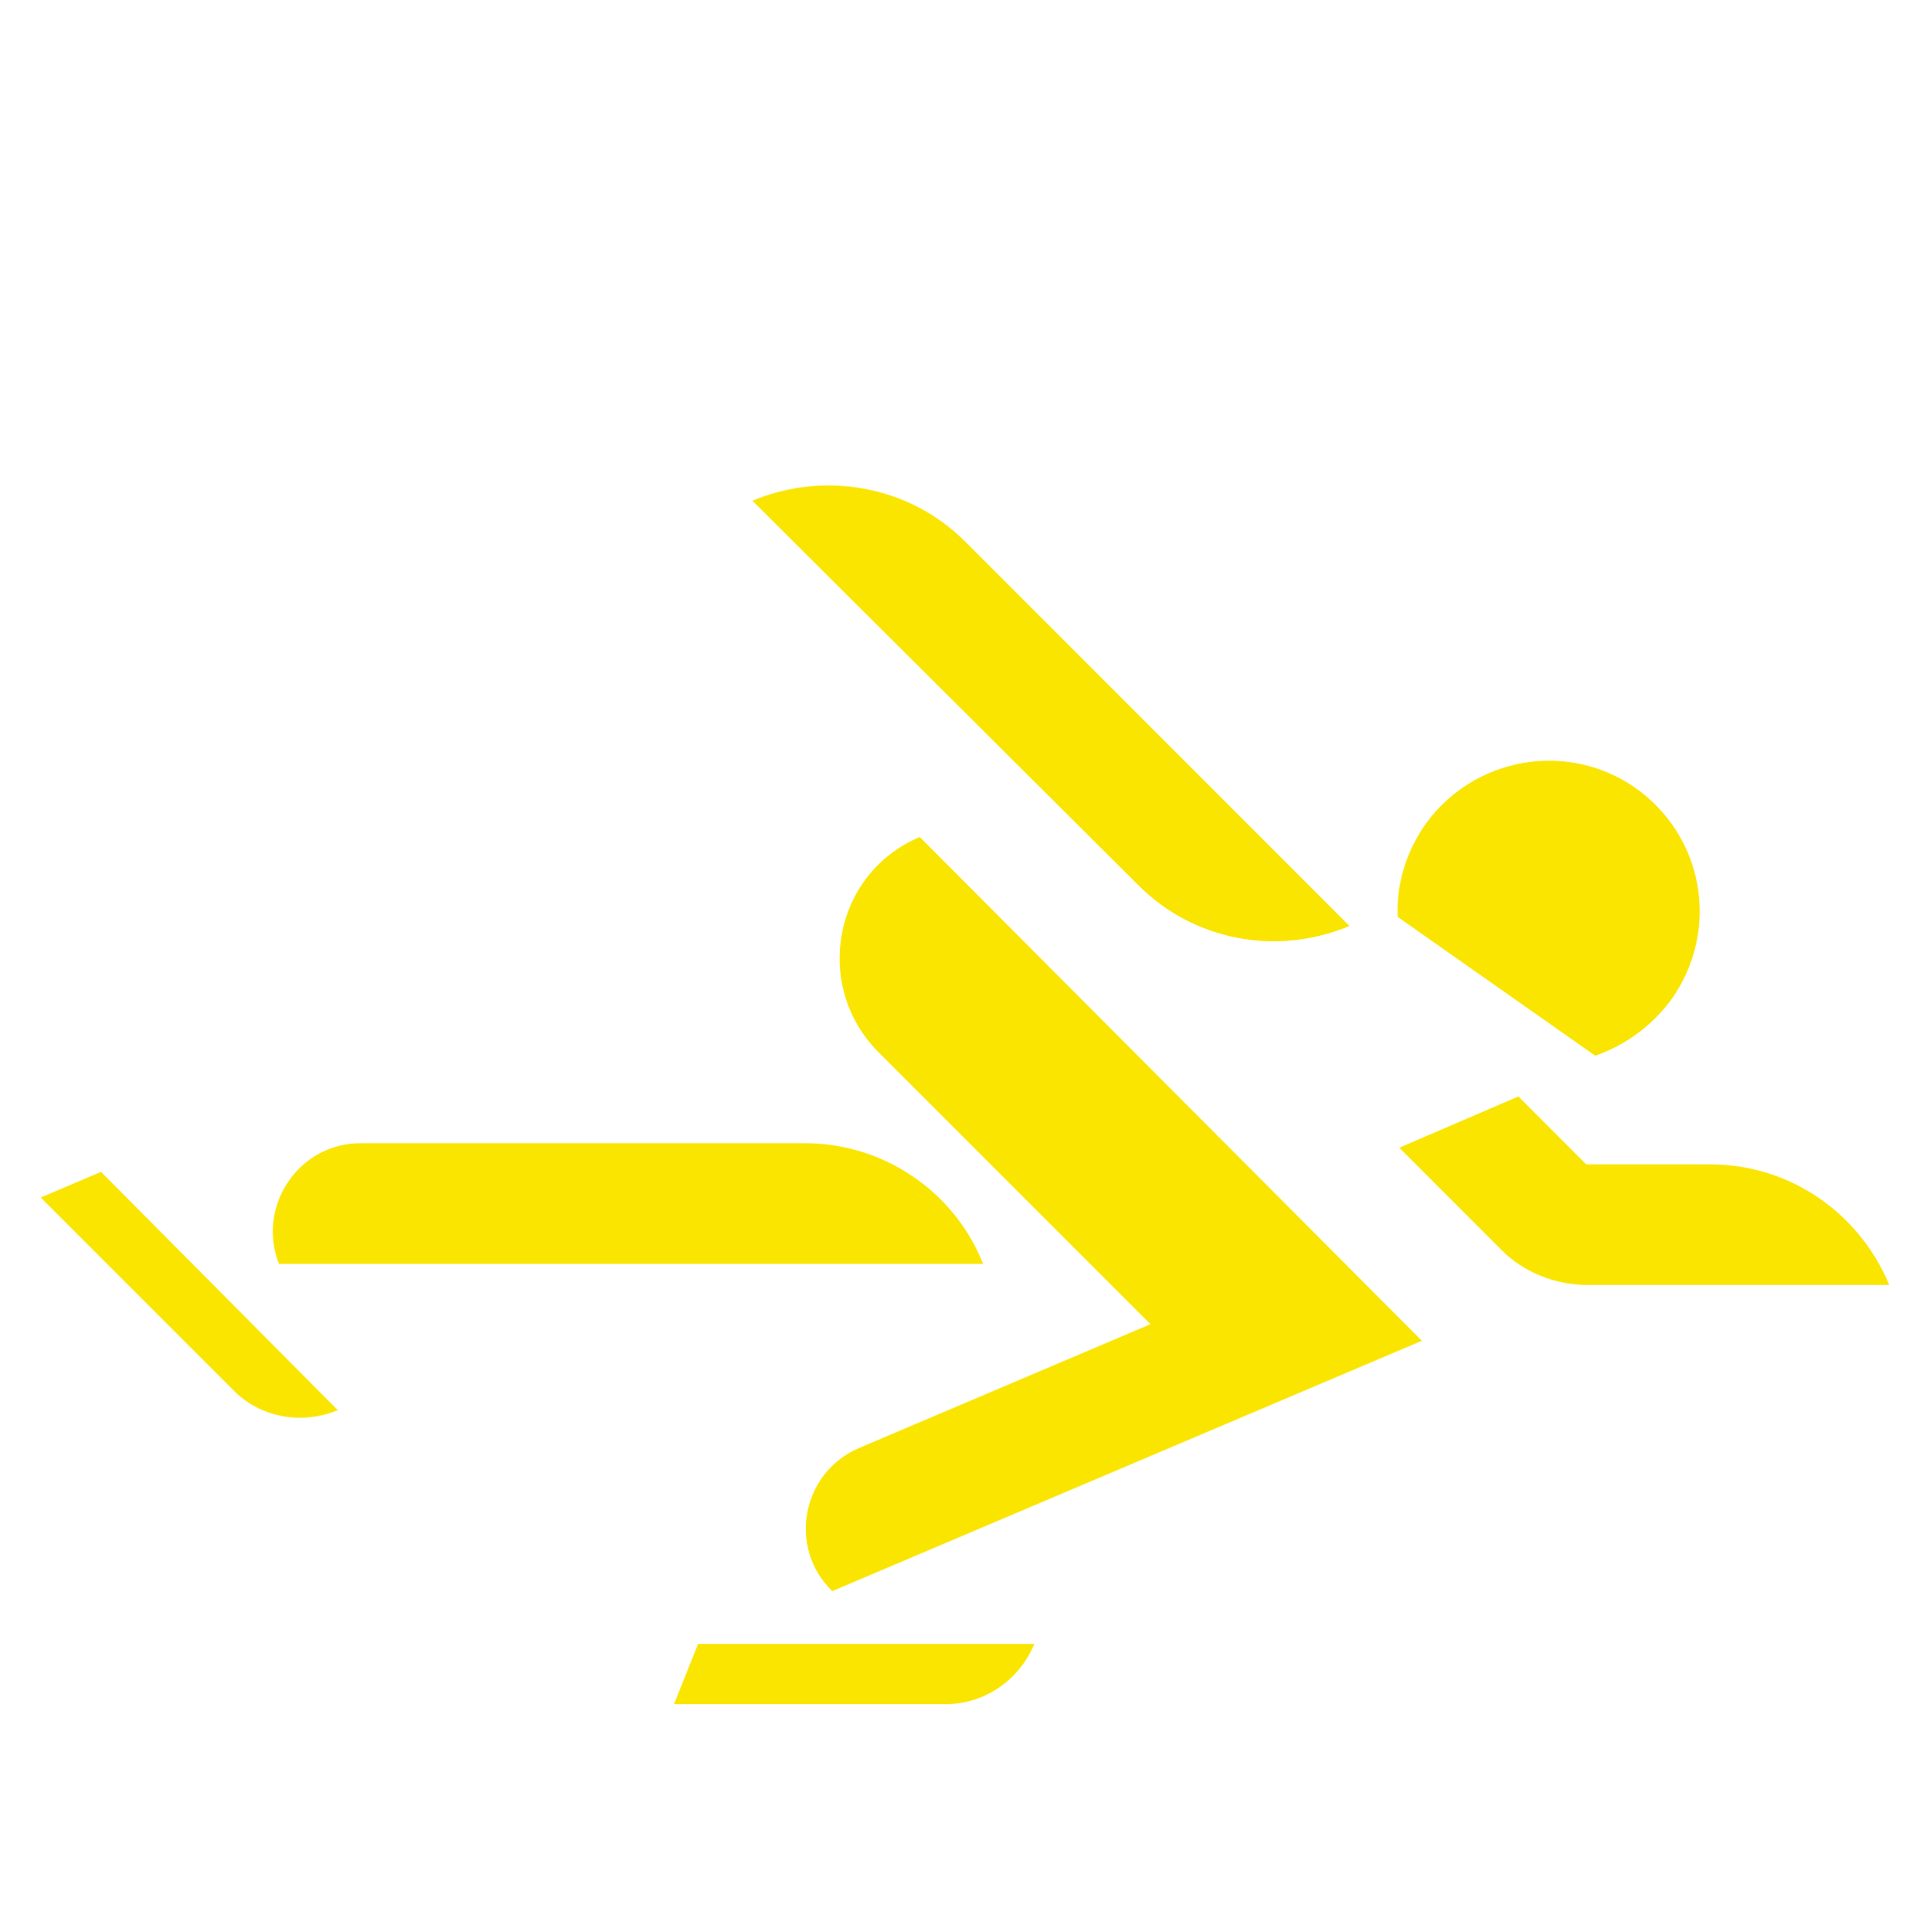 <?xml version="1.0" encoding="utf-8"?>
<!-- Generator: Adobe Illustrator 22.0.1, SVG Export Plug-In . SVG Version: 6.00 Build 0)  -->
<svg version="1.1" id="Layer_1" xmlns="http://www.w3.org/2000/svg" xmlns:xlink="http://www.w3.org/1999/xlink" x="0px" y="0px"
	 viewBox="0 0 128 128.1" style="enable-background:new 0 0 128 128.1;" xml:space="preserve">
<style type="text/css">
	.st0{fill:#FAE500;}
</style>
<g>
	<path class="st0" d="M65.2,83.8H18.5l0,0c-1.5-3.8,1.3-8,5.4-8h29.5C58.6,75.8,63.3,79,65.2,83.8L65.2,83.8z"/>
	<path class="st0" d="M61,55.5L61,55.5c-5.7,2.4-7.1,9.8-2.8,14.2l18.1,18.1L57,96c-3.8,1.6-4.8,6.6-1.8,9.5l0,0l39.1-16.6L61,55.5z
		"/>
	<path class="st0" d="M22.4,93.5L22.4,93.5c-2.4,1-5.2,0.5-7-1.4L2.7,79.4l4-1.7L22.4,93.5z"/>
	<path class="st0" d="M110.9,66.2c-1.3,1.8-3.1,3.1-5.1,3.8l-13.1-9.2c-0.1-2.1,0.5-4.2,1.8-6.1c3.2-4.5,9.4-5.6,13.9-2.5
		C113,55.4,114.1,61.6,110.9,66.2z"/>
	<path class="st0" d="M89.5,61.4L89.5,61.4c-4.8,2-10.3,1-14-2.7L49.9,33.2l0,0c4.8-2,10.4-1,14.1,2.7L89.5,61.4z"/>
	<path class="st0" d="M125.3,85.2l-20,0c-2.1,0-4.2-0.8-5.7-2.3l-6.8-6.8l7.9-3.4l4.5,4.5h8.2C118.7,77.2,123.3,80.4,125.3,85.2
		L125.3,85.2z"/>
	<path class="st0" d="M68.6,109L68.6,109c-1,2.4-3.3,4-5.9,4h-18l1.6-4H68.6z"/>
</g>
</svg>
